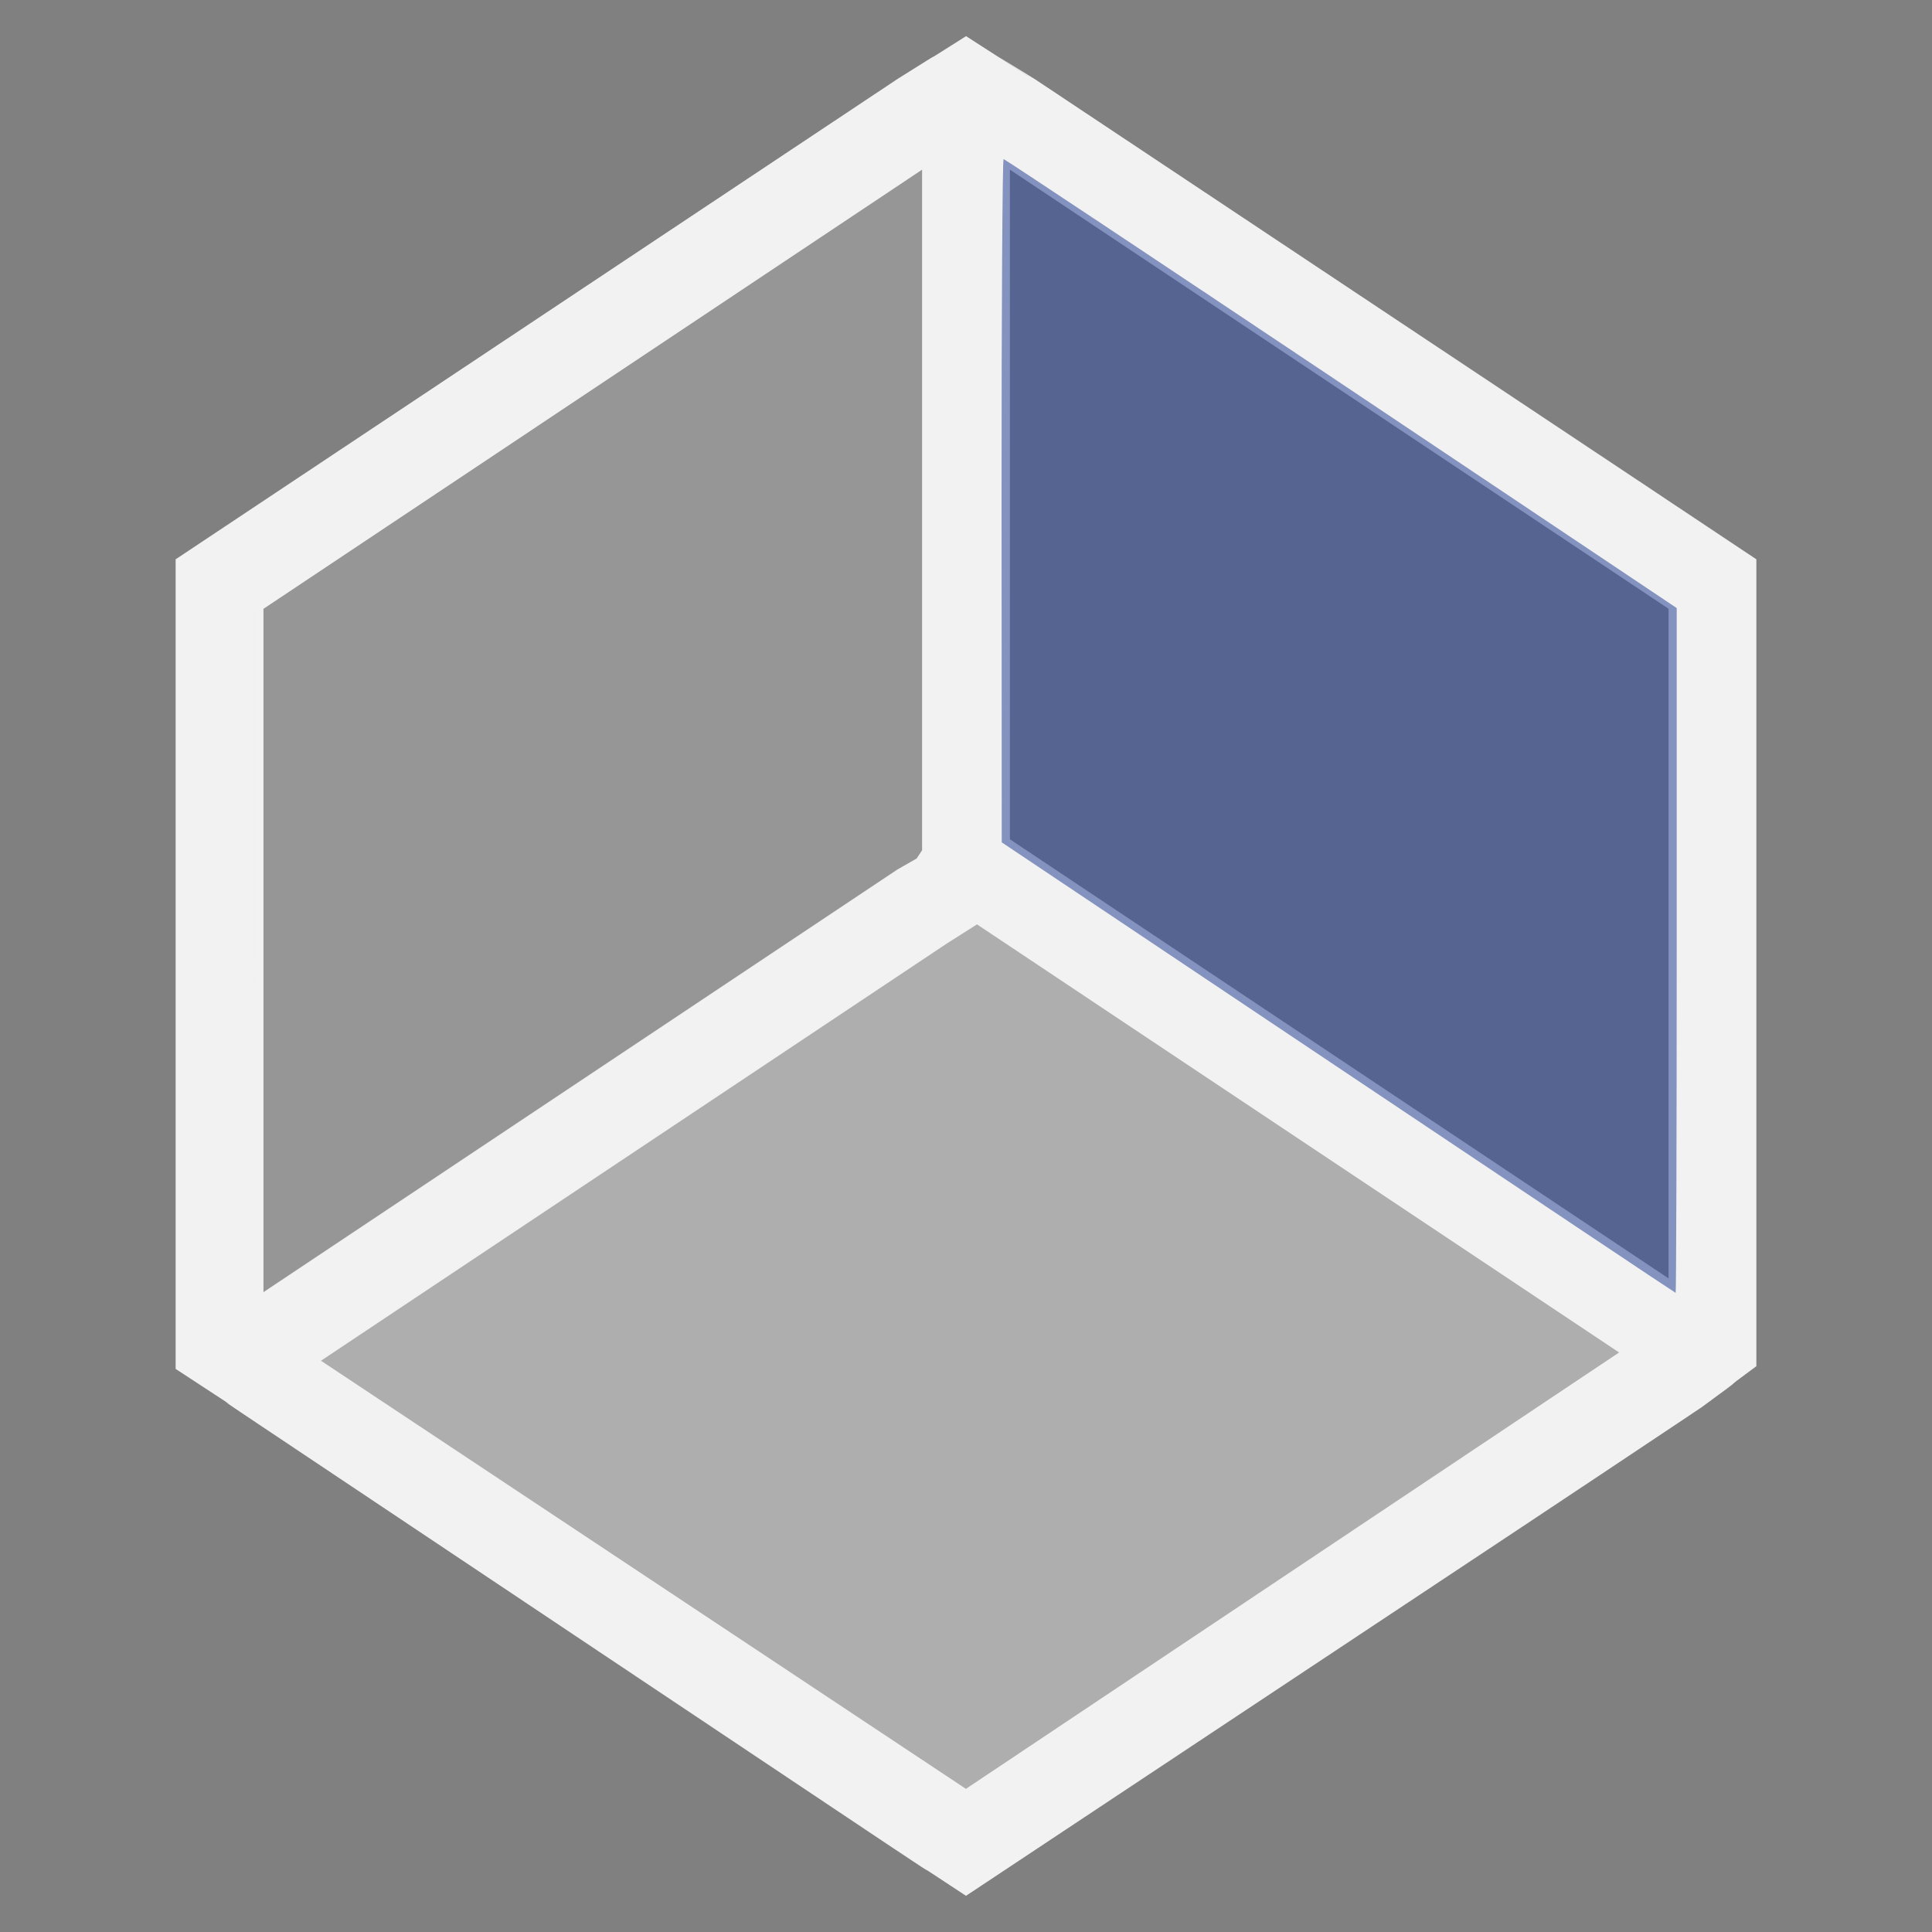 <?xml version="1.0" encoding="UTF-8" standalone="no"?>
<svg
   xmlns:dc="http://purl.org/dc/elements/1.1/"
   xmlns:cc="http://creativecommons.org/ns#"
   xmlns:rdf="http://www.w3.org/1999/02/22-rdf-syntax-ns#"
   xmlns:svg="http://www.w3.org/2000/svg"
   xmlns="http://www.w3.org/2000/svg"
   xmlns:sodipodi="http://sodipodi.sourceforge.net/DTD/sodipodi-0.dtd"
   xmlns:inkscape="http://www.inkscape.org/namespaces/inkscape"
   inkscape:version="1.0 (4035a4f, 2020-05-01)"
   sodipodi:docname="draw-cuboid.svg"
   id="svg12"
   version="1.1"
   viewBox="0 0 22 22">
  <rect x="0" y="0" width="22" height="22" fill="#808080" stroke="none"/>
  <sodipodi:namedview
     inkscape:current-layer="svg12"
     inkscape:window-maximized="0"
     inkscape:window-y="45"
     inkscape:window-x="77"
     inkscape:cy="12.032774"
     inkscape:cx="10.06416"
     inkscape:zoom="18.352635"
     showgrid="false"
     id="namedview14"
     inkscape:window-height="668"
     inkscape:window-width="1260"
     inkscape:pageshadow="2"
     inkscape:pageopacity="0"
     guidetolerance="10"
     gridtolerance="10"
     objecttolerance="10"
     borderopacity="1"
     bordercolor="#666666"
     pagecolor="#ffffff" />
  <defs
     id="defs3051">
    <style
       id="current-color-scheme"
       type="text/css">
     .ColorScheme-Text {
       color:#f2f2f2;
     }
     </style>
  </defs>
  <path
     id="path4"
     class="ColorScheme-Text"
     d="m11 .412c-.742.471-.007-0-.781.488l-8.219 5.469v1.219 7.594.406c1.149.752.222.144.75.5l7.344 4.906c.895.596.008-0.0.906.594 8.023-5.324 6.054-4.014 8.375-5.562.632-.462.117-.095.625-.469v-.344-.031-7.594-1.219c-2.324-1.547-.34-.227-.562-.375l-7.656-5.094-.406-.25c-.283-.182 1.223.791-.375-.238zm-.5 1.52v7.75l-.062.094-.219.125-7.219 4.813v-7.781zm1 0 7.5 5v7.625l-7.5-5zm-.375 8.594 7.312 4.875-7.438 4.969-7.344-4.875 7.125-4.75z"
     style="fill:currentColor;fill-opacity:1;stroke:none" />
  <path
     id="path6"
     class="ColorScheme-Text"
     d="m10.582 1.875c-.013 0-1.749 1.147-3.859 2.549l-3.836 2.549v3.957c0 2.177.011 3.959.025 3.959.014 0 1.751-1.149 3.859-2.553l3.834-2.553v-3.955c0-2.175-.011-3.953-.023-3.953z"
     style="fill:currentColor;fill-opacity:.2;stroke:none" />
  <path
     id="path8"
     class="ColorScheme-Text"
     d="m11.09 10.395c-.115.005-7.683 5.111-7.639 5.154.022.021 1.722 1.165 3.777 2.539s3.749 2.492 3.764 2.482c.64-.415 7.602-5.125 7.609-5.148.015-.05-7.427-5.027-7.512-5.027z"
     style="fill:currentColor;fill-opacity:.4;stroke:none" />
  <path
     id="path10"
     class="ColorScheme-Text"
     d="m11.428 1.812c-.013 0-.024 1.751-.023 3.891l.002 3.889 3.832 2.564c2.107 1.41 3.836 2.566 3.842 2.566.006.002.012-1.753.012-3.898v-3.9l-3.82-2.557c-2.101-1.405-3.831-2.555-3.844-2.555z"
     style="fill:#3a539b;fill-opacity:0.6;stroke:none" />
</svg>
